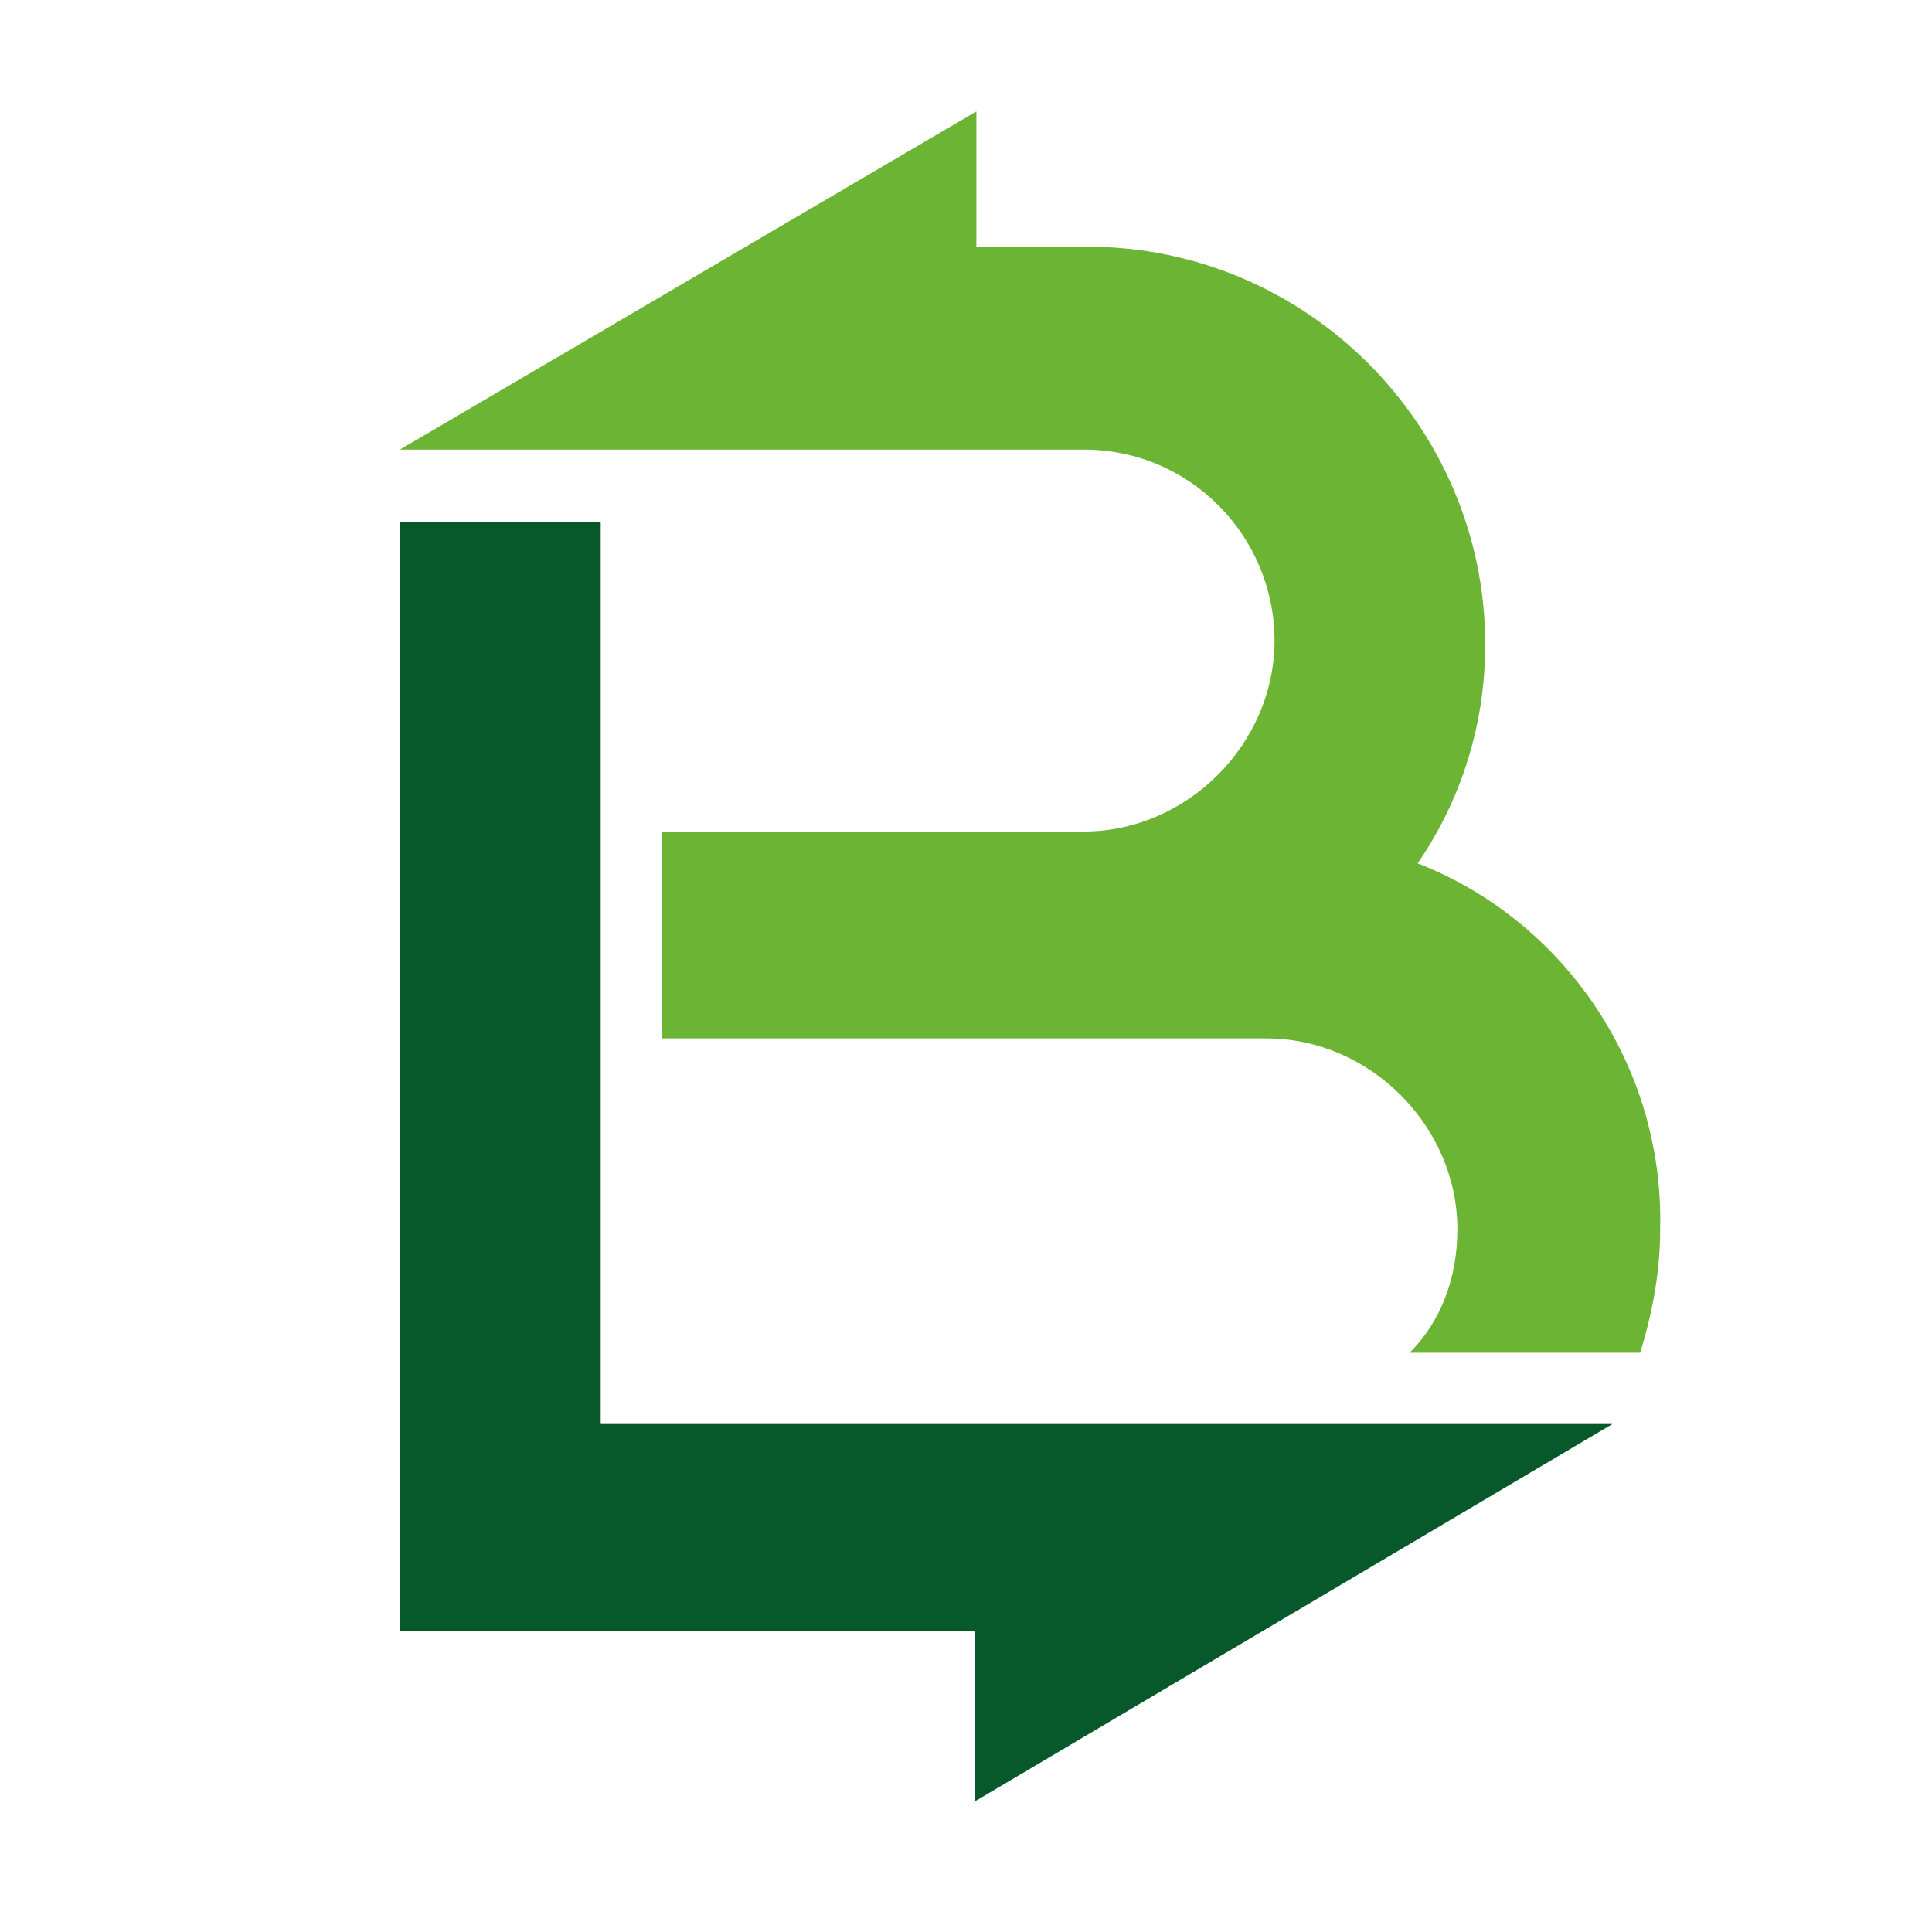 <?xml version="1.0" encoding="UTF-8"?>
<svg width="100px" height="100px" viewBox="0 0 100 100" version="1.1" xmlns="http://www.w3.org/2000/svg" xmlns:xlink="http://www.w3.org/1999/xlink">
    <title>loopback-original</title>
    <g id="loopback-original" stroke="none" stroke-width="1" fill="none" fill-rule="evenodd">
        <g id="loopback" transform="translate(-5, -14)">
            <polygon id="Path" fill="#07582A" points="88.463 87.706 36.092 87.706 36.092 41.019 25.699 41.019 25.699 98.399 55.451 98.399 55.451 107.243 88.463 87.705"></polygon>
            <path d="M78.377,58.687 C80.64,55.393 81.875,51.48 81.875,47.362 C81.875,36.036 72.615,26.77 61.297,26.77 L55.536,26.77 L55.536,19.768 L25.699,37.271 L61.092,37.271 C66.648,37.271 70.969,41.802 70.969,47.156 C70.969,52.51 66.442,57.04 61.092,57.04 L39.28,57.04 L39.28,67.748 L70.557,67.748 C75.907,67.748 80.434,72.278 80.434,77.632 C80.434,80.103 79.611,82.368 77.965,84.015 L89.9,84.015 C90.518,81.957 90.929,79.897 90.929,77.632 C91.135,68.983 85.785,61.57 78.377,58.687 Z" id="Path" fill="#6CB433"></path>
        </g>
    </g>
</svg>